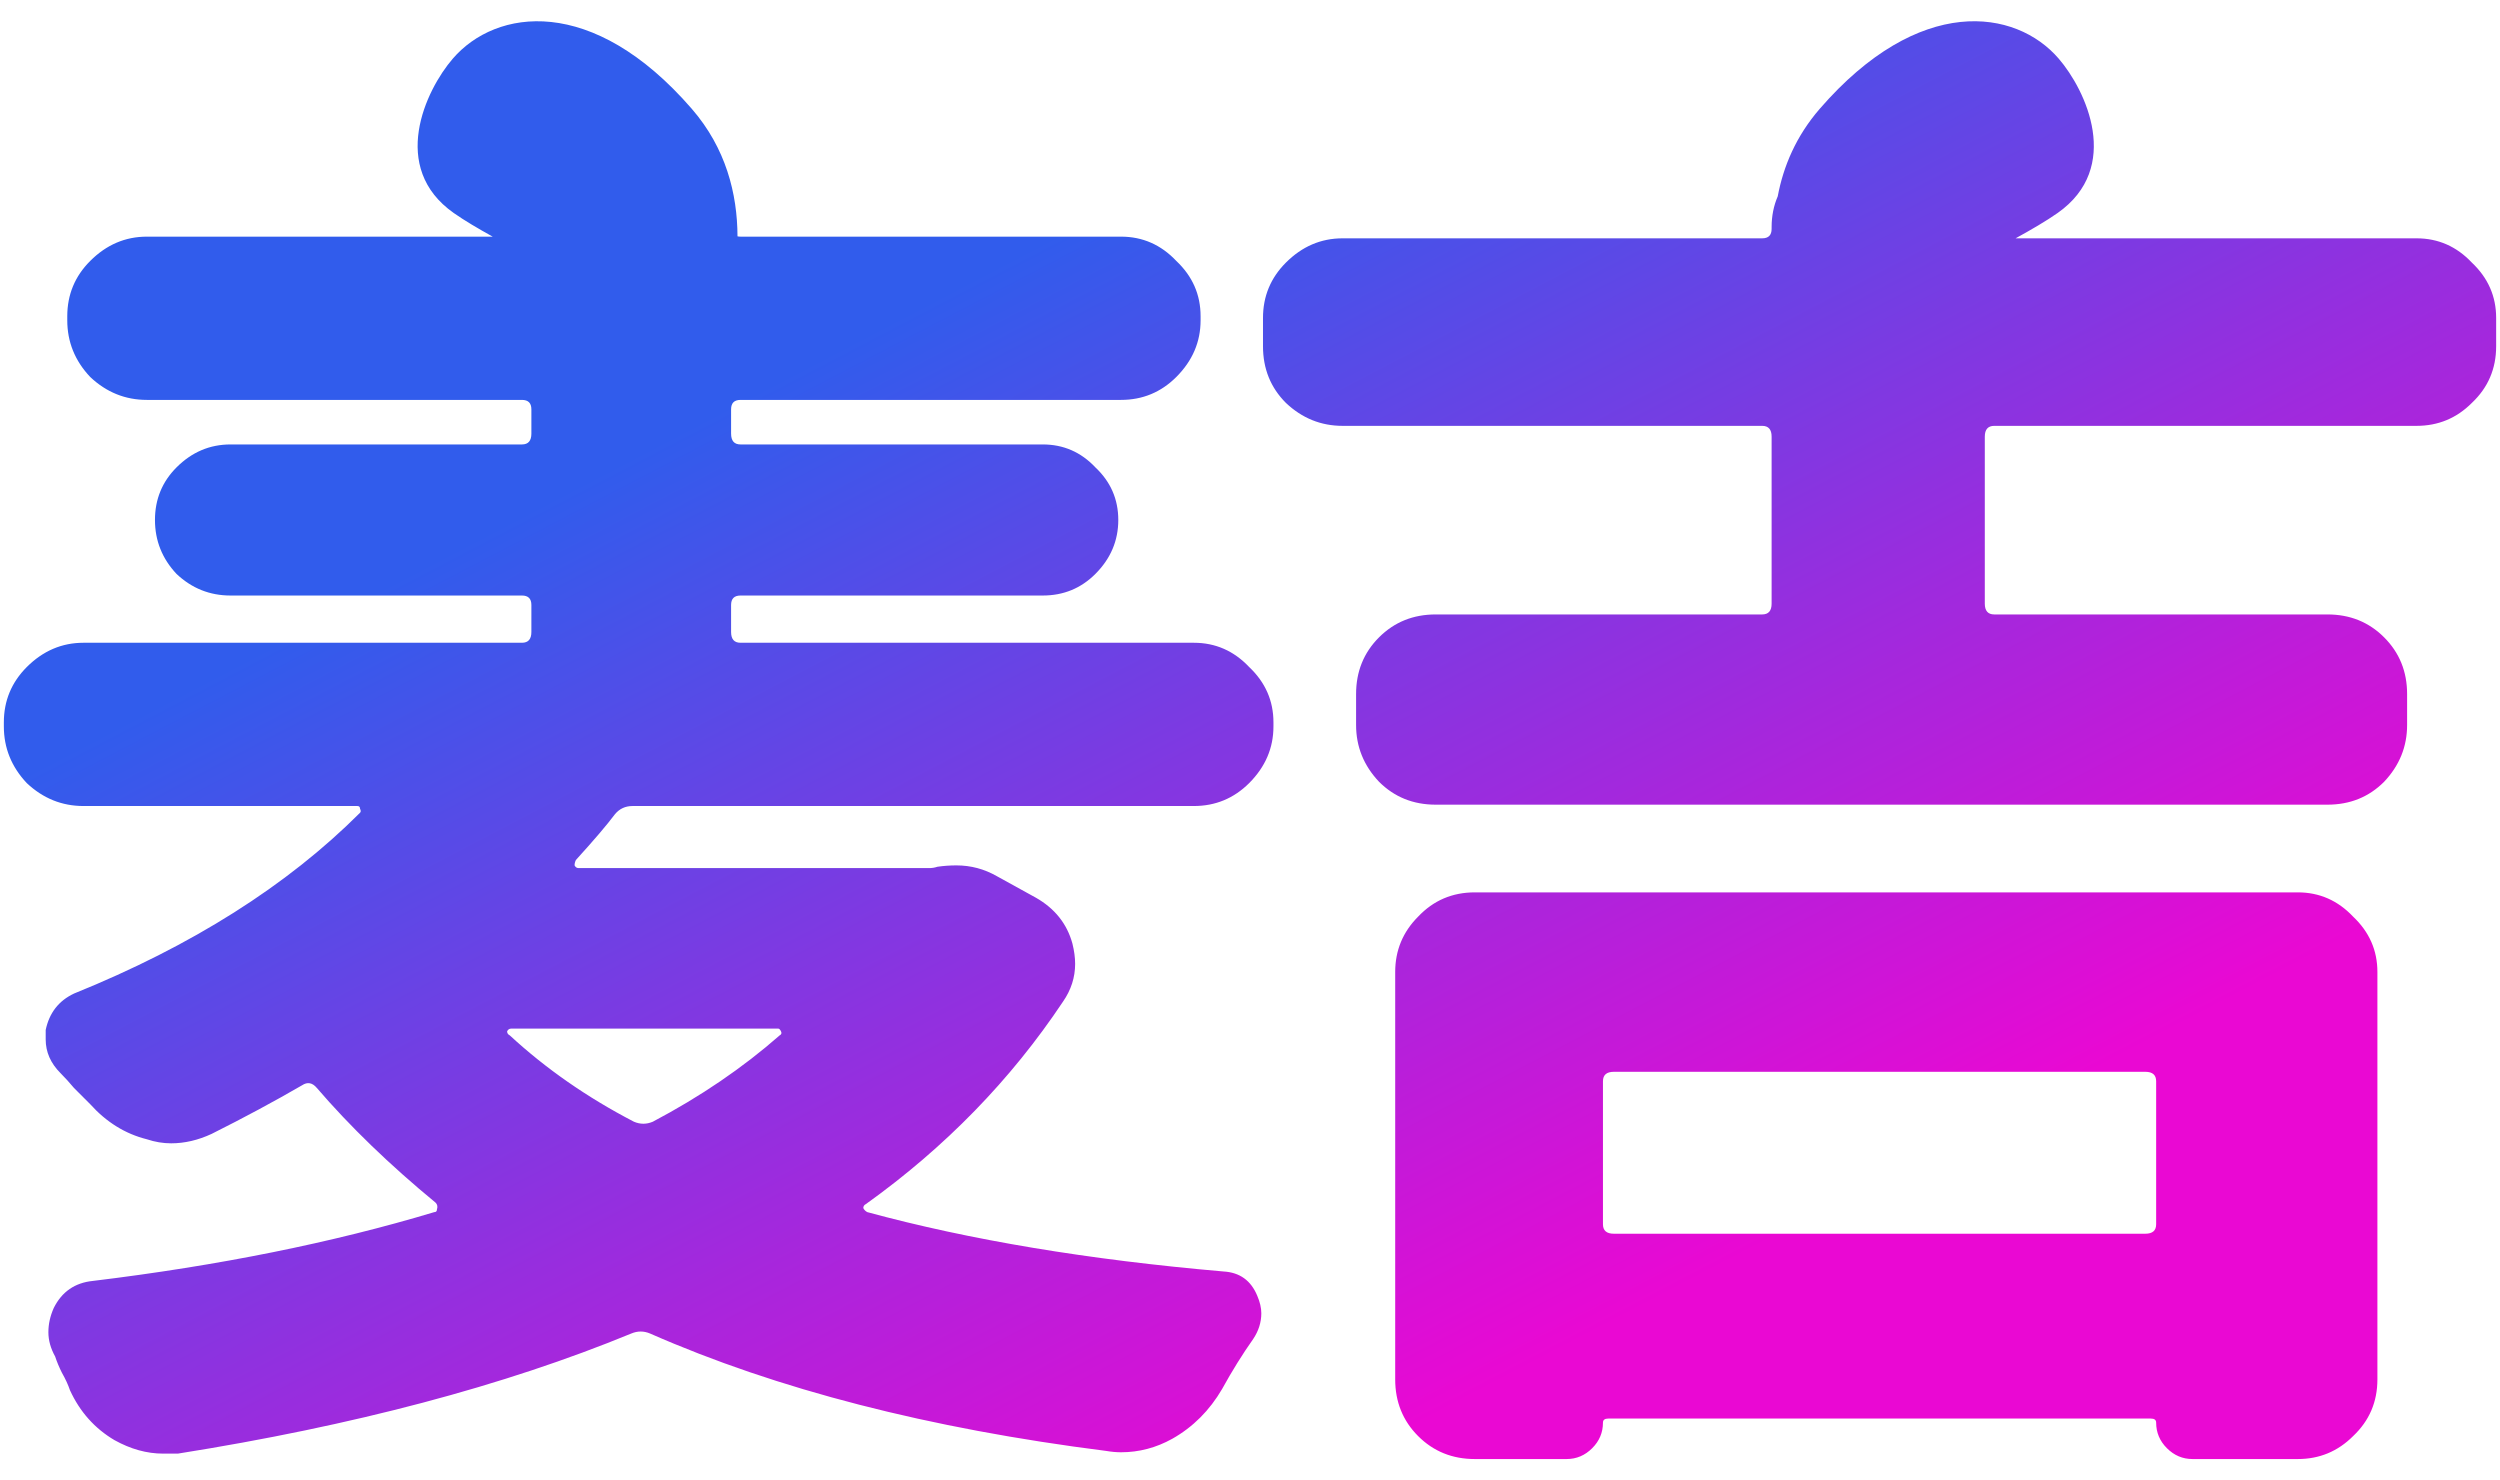 <svg width="76" height="45" viewBox="0 0 76 45" fill="none" xmlns="http://www.w3.org/2000/svg">
  <path fill-rule="evenodd" clip-rule="evenodd"
    d="M55.32 3.308C54.602 4.137 54.215 5.053 54.043 5.969C53.919 6.256 53.857 6.569 53.857 6.907V6.958C53.857 7.149 53.762 7.245 53.57 7.245H40.815C40.158 7.245 39.584 7.491 39.092 7.983C38.627 8.448 38.395 9.009 38.395 9.665V10.526C38.395 11.21 38.627 11.784 39.092 12.249C39.584 12.714 40.158 12.946 40.815 12.946H53.57C53.762 12.946 53.857 13.056 53.857 13.274V18.351C53.857 18.569 53.762 18.679 53.57 18.679H43.645C42.961 18.679 42.387 18.911 41.922 19.376C41.457 19.841 41.225 20.415 41.225 21.099V22.042C41.225 22.698 41.457 23.272 41.922 23.765C42.387 24.23 42.961 24.462 43.645 24.462H70.756C71.439 24.462 72.014 24.23 72.478 23.765C72.943 23.272 73.176 22.698 73.176 22.042V21.099C73.176 20.415 72.943 19.841 72.478 19.376C72.014 18.911 71.439 18.679 70.756 18.679H60.625C60.434 18.679 60.338 18.569 60.338 18.351V13.274C60.338 13.056 60.434 12.946 60.625 12.946H73.463C74.119 12.946 74.68 12.714 75.144 12.249C75.637 11.784 75.883 11.21 75.883 10.526V9.665C75.883 9.009 75.637 8.448 75.144 7.983C74.68 7.491 74.119 7.245 73.463 7.245H61.274C61.753 6.982 62.199 6.722 62.552 6.475C64.518 5.094 63.414 2.744 62.584 1.782C61.276 0.263 58.342 -0.178 55.32 3.308ZM65.547 32.87C65.547 32.679 65.438 32.583 65.219 32.583H49.059C48.84 32.583 48.73 32.679 48.73 32.87V37.218C48.73 37.409 48.84 37.505 49.059 37.505H65.219C65.438 37.505 65.547 37.409 65.547 37.218V32.87ZM44.834 44.355C44.15 44.355 43.576 44.122 43.111 43.657C42.647 43.192 42.414 42.618 42.414 41.934V29.548C42.414 28.892 42.647 28.331 43.111 27.866C43.576 27.374 44.15 27.128 44.834 27.128H69.853C70.51 27.128 71.07 27.374 71.535 27.866C72.027 28.331 72.273 28.892 72.273 29.548V41.934C72.273 42.618 72.027 43.192 71.535 43.657C71.07 44.122 70.51 44.355 69.853 44.355H66.654C66.353 44.355 66.094 44.245 65.875 44.026C65.656 43.808 65.547 43.548 65.547 43.247C65.547 43.165 65.492 43.124 65.383 43.124H48.895C48.785 43.124 48.73 43.165 48.73 43.247C48.73 43.548 48.621 43.808 48.402 44.026C48.184 44.245 47.924 44.355 47.623 44.355H44.834ZM21.03 3.308C22.069 4.506 22.415 5.888 22.42 7.185C22.447 7.191 22.478 7.194 22.512 7.194H34.078C34.734 7.194 35.295 7.44 35.76 7.933C36.252 8.397 36.498 8.958 36.498 9.614V9.737C36.498 10.393 36.252 10.968 35.76 11.46C35.295 11.925 34.734 12.157 34.078 12.157H22.512C22.32 12.157 22.225 12.253 22.225 12.444V13.182C22.225 13.401 22.32 13.511 22.512 13.511H31.699C32.328 13.511 32.861 13.743 33.299 14.208C33.764 14.645 33.996 15.179 33.996 15.807C33.996 16.436 33.764 16.983 33.299 17.448C32.861 17.886 32.328 18.104 31.699 18.104H22.512C22.32 18.104 22.225 18.2 22.225 18.392V19.212C22.225 19.431 22.32 19.54 22.512 19.54H36.293C36.949 19.54 37.51 19.786 37.975 20.278C38.467 20.743 38.713 21.304 38.713 21.96V22.083C38.713 22.739 38.467 23.313 37.975 23.806C37.51 24.27 36.949 24.503 36.293 24.503H19.23C19.012 24.503 18.834 24.585 18.697 24.749C18.451 25.077 18.055 25.542 17.508 26.143C17.48 26.198 17.467 26.253 17.467 26.308C17.494 26.362 17.535 26.39 17.59 26.39H28.254C28.336 26.39 28.418 26.376 28.5 26.349C28.691 26.321 28.883 26.308 29.074 26.308C29.512 26.308 29.922 26.417 30.305 26.636L31.494 27.292C32.068 27.62 32.438 28.085 32.602 28.686C32.656 28.905 32.684 29.11 32.684 29.302C32.684 29.712 32.561 30.095 32.315 30.45C30.729 32.829 28.732 34.88 26.326 36.602C26.271 36.63 26.244 36.671 26.244 36.725C26.271 36.78 26.312 36.821 26.367 36.849C29.484 37.696 33.094 38.298 37.195 38.653C37.688 38.681 38.029 38.927 38.221 39.392C38.303 39.583 38.344 39.761 38.344 39.925C38.344 40.198 38.262 40.458 38.098 40.704C37.77 41.169 37.455 41.675 37.154 42.222C36.772 42.878 36.266 43.384 35.637 43.739C35.145 44.013 34.625 44.149 34.078 44.149C33.941 44.149 33.791 44.136 33.627 44.108C28.24 43.425 23.619 42.235 19.764 40.54C19.572 40.458 19.381 40.458 19.189 40.54C15.334 42.126 10.74 43.343 5.408 44.19H4.957C4.465 44.19 3.973 44.054 3.48 43.78C2.879 43.425 2.428 42.919 2.127 42.263C2.072 42.099 1.99 41.921 1.881 41.729C1.799 41.565 1.73 41.401 1.676 41.237C1.539 40.991 1.471 40.745 1.471 40.499C1.471 40.253 1.525 40.007 1.635 39.761C1.881 39.269 2.277 38.995 2.824 38.94C6.652 38.475 10.111 37.778 13.201 36.849C13.256 36.849 13.283 36.821 13.283 36.767C13.31 36.684 13.297 36.616 13.242 36.561C11.848 35.413 10.645 34.251 9.633 33.075C9.496 32.911 9.346 32.884 9.182 32.993C8.334 33.485 7.418 33.977 6.434 34.47C6.023 34.661 5.613 34.757 5.203 34.757C4.957 34.757 4.711 34.716 4.465 34.634C3.809 34.47 3.234 34.114 2.742 33.567L2.25 33.075C2.113 32.911 1.977 32.761 1.84 32.624C1.539 32.323 1.389 31.981 1.389 31.599V31.311C1.498 30.792 1.785 30.423 2.25 30.204C5.832 28.755 8.73 26.923 10.945 24.708C10.973 24.681 10.973 24.64 10.945 24.585C10.945 24.53 10.918 24.503 10.863 24.503H2.537C1.881 24.503 1.307 24.27 0.814 23.806C0.35 23.313 0.117 22.739 0.117 22.083V21.96C0.117 21.304 0.35 20.743 0.814 20.278C1.307 19.786 1.881 19.54 2.537 19.54H15.867C16.059 19.54 16.154 19.431 16.154 19.212V18.392C16.154 18.2 16.059 18.104 15.867 18.104H7.008C6.379 18.104 5.832 17.886 5.367 17.448C4.93 16.983 4.711 16.436 4.711 15.807C4.711 15.179 4.93 14.645 5.367 14.208C5.832 13.743 6.379 13.511 7.008 13.511H15.867C16.059 13.511 16.154 13.401 16.154 13.182V12.444C16.154 12.253 16.059 12.157 15.867 12.157H4.465C3.809 12.157 3.234 11.925 2.742 11.46C2.277 10.968 2.045 10.393 2.045 9.737V9.614C2.045 8.958 2.277 8.397 2.742 7.933C3.234 7.44 3.809 7.194 4.465 7.194H14.978C14.536 6.949 14.126 6.708 13.796 6.477C11.83 5.096 12.935 2.746 13.765 1.783C15.074 0.264 18.009 -0.178 21.03 3.308ZM23.701 31.476C23.756 31.448 23.77 31.407 23.742 31.352C23.715 31.298 23.688 31.27 23.66 31.27H15.539C15.484 31.27 15.443 31.298 15.416 31.352C15.416 31.407 15.443 31.448 15.498 31.476C16.592 32.487 17.85 33.362 19.271 34.1C19.463 34.182 19.654 34.182 19.846 34.1C21.295 33.335 22.58 32.46 23.701 31.476Z"
    fill="url(#paint0_linear_37_2163)" />
  <defs>
    <linearGradient id="paint0_linear_37_2163" x1="31.939" y1="7.238" x2="49.163" y2="40.148"
      gradientUnits="userSpaceOnUse">
      <stop stop-color="#315CEC" />
      <stop offset="1" stop-color="#EA08D3" />
    </linearGradient>
  </defs>
</svg>